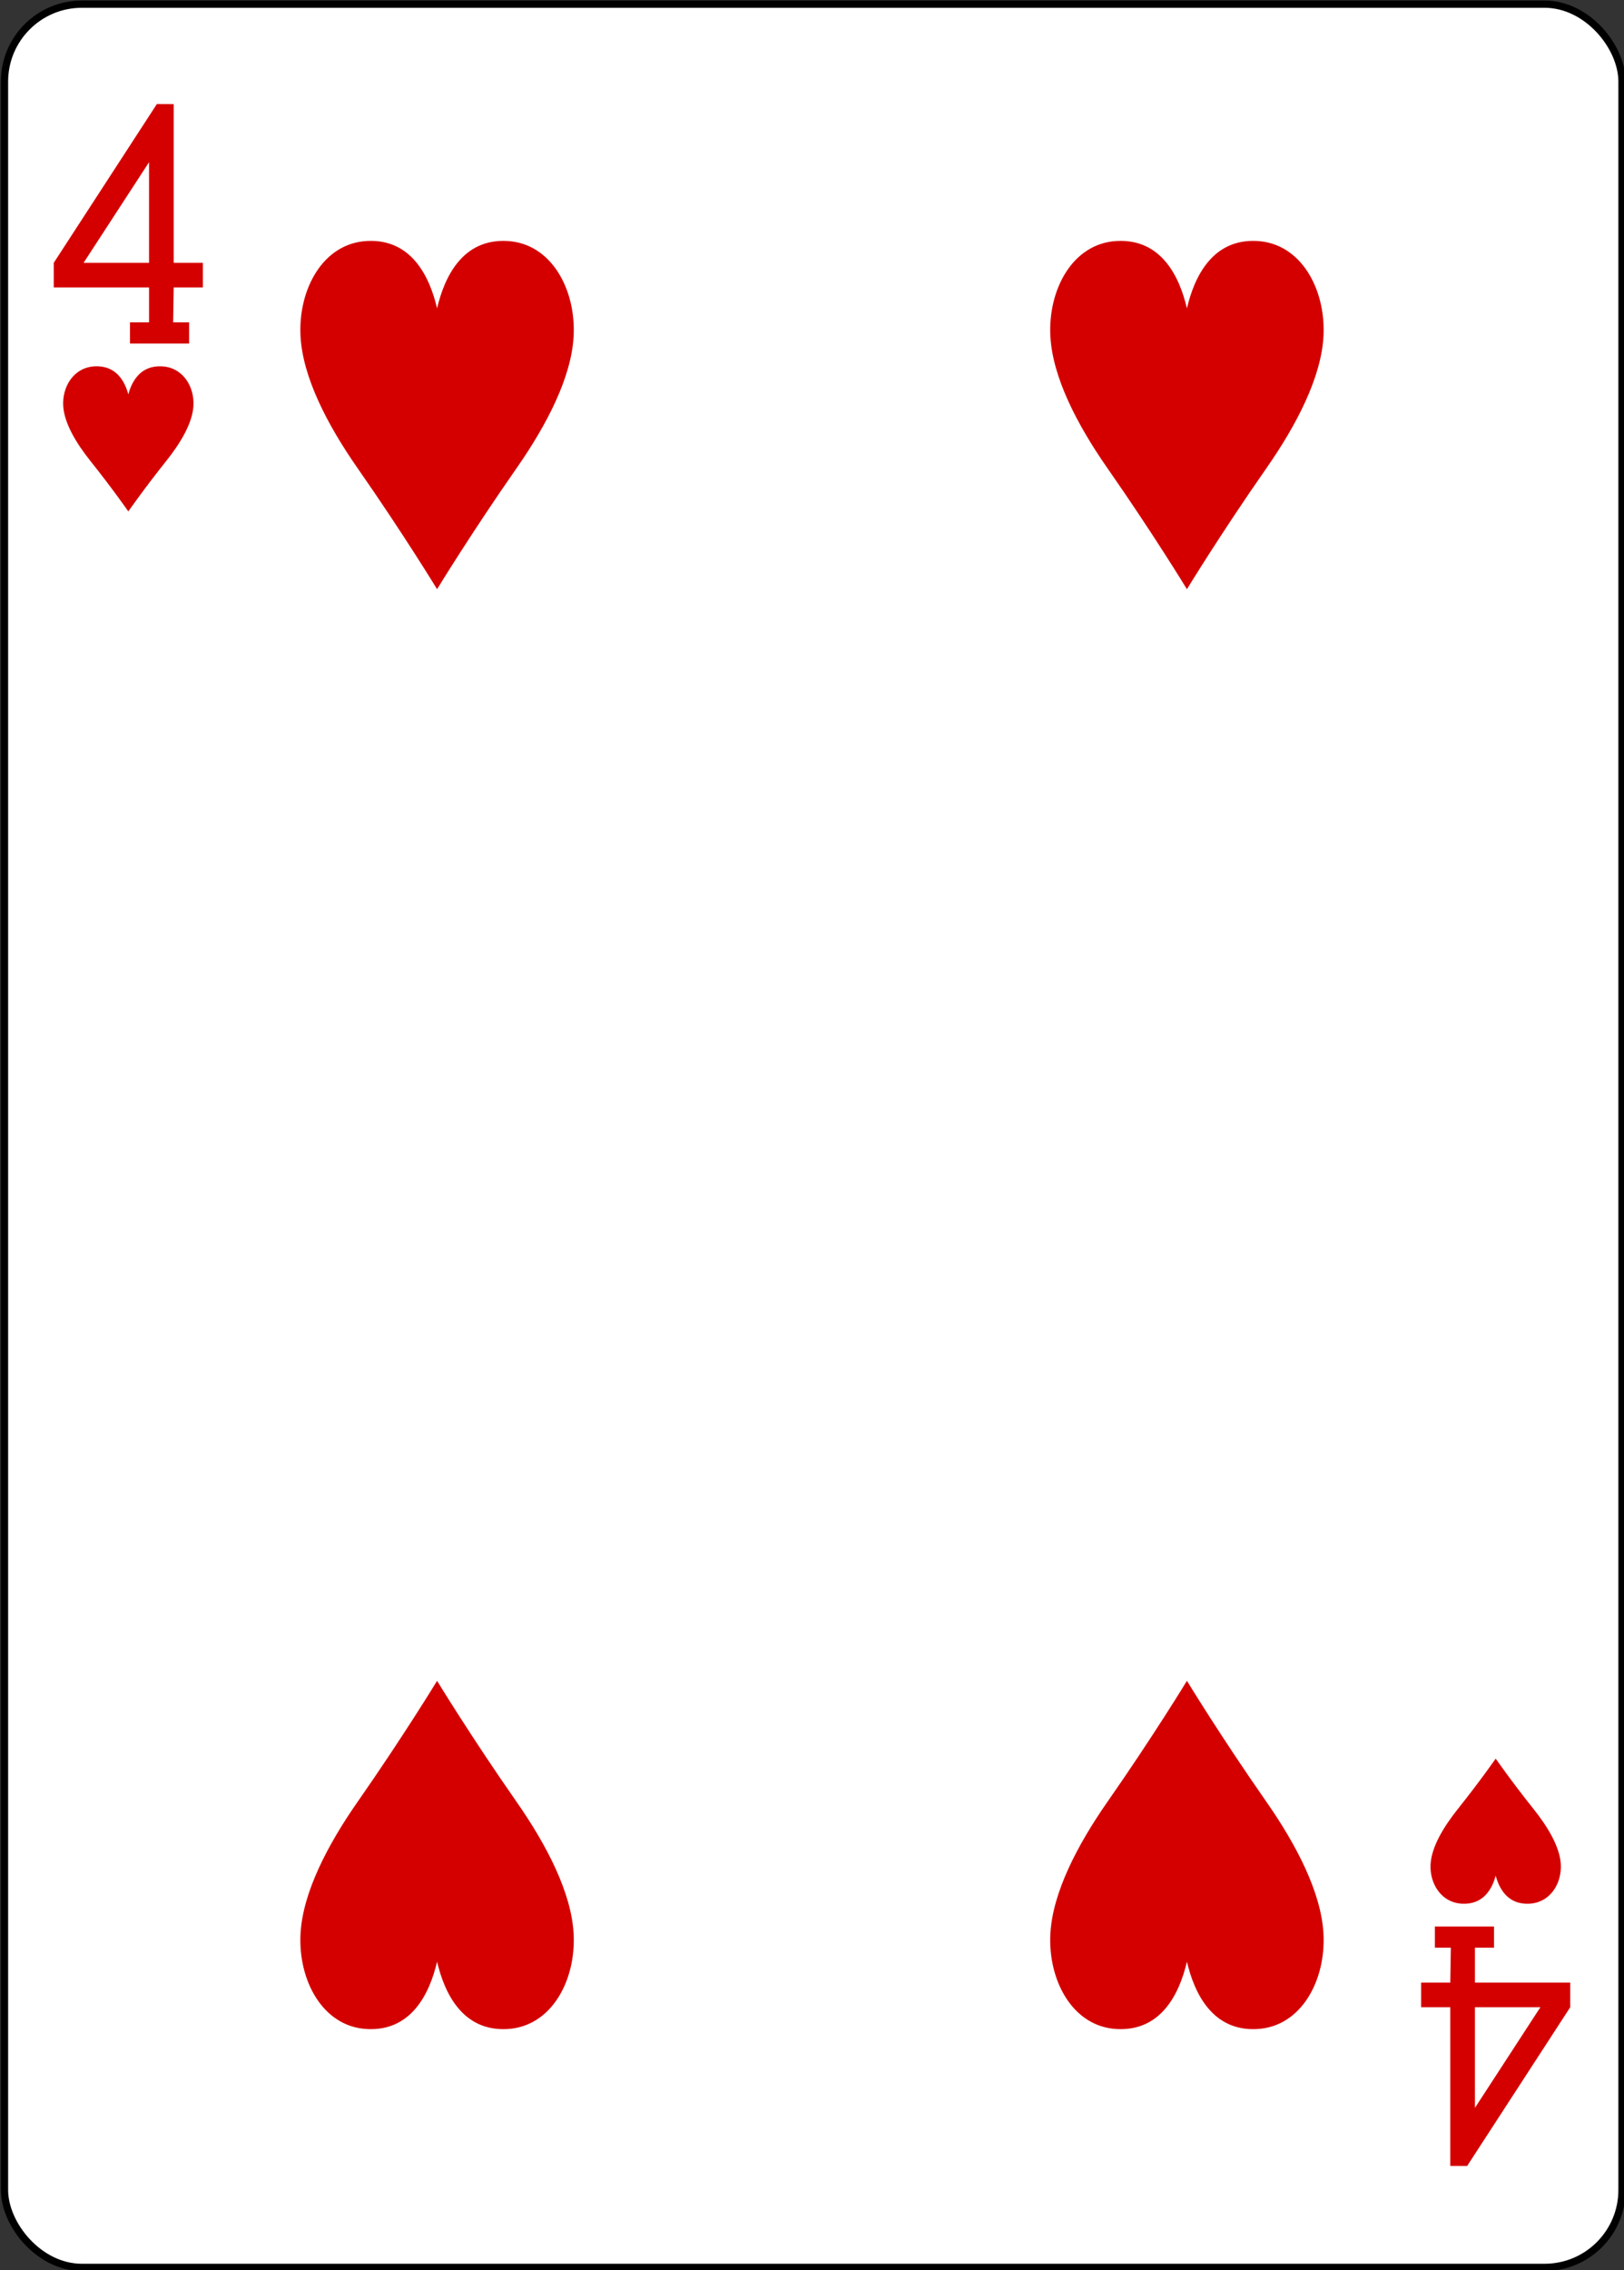 <svg xmlns="http://www.w3.org/2000/svg" width="63mm" height="88mm" viewBox="0 0 223.228 311.811"><rect x="0" y="0" width="223.228" height="311.811" fill="#333333" stroke="none"/><rect y="370.276" x="260.433" height="311.811" width="223.228" rx="10.678" ry="10.664" fill="#fff" stroke="#000" stroke-width="1.001" transform="matrix(.996 0 0 .997 -258.773 -368.593)"/><path d="M17.638 70.248c0-.003-2.214-3.18-5.202-6.918-1.999-2.501-3.596-5.21-3.745-7.543-.17-2.666 1.442-5.34 4.362-5.47 2.919-.129 4.103 2.056 4.585 3.857.483-1.801 1.667-3.986 4.586-3.856 2.92.13 4.533 2.803 4.362 5.469-.148 2.333-1.746 5.042-3.745 7.543-2.988 3.739-5.2 6.916-5.203 6.918zM205.59 241.563c0 .003-2.214 3.18-5.202 6.918-1.999 2.502-3.596 5.21-3.745 7.544-.17 2.665 1.442 5.339 4.362 5.469 2.919.13 4.103-2.056 4.586-3.857.482 1.801 1.666 3.986 4.585 3.857 2.92-.13 4.533-2.804 4.362-5.47-.148-2.333-1.746-5.041-3.745-7.543-2.988-3.738-5.2-6.915-5.202-6.918zM60.079 80.935c0-.006-4.646-7.63-10.912-16.603-4.192-6.004-7.544-12.505-7.856-18.105-.357-6.396 3.026-12.814 9.15-13.125 6.122-.31 8.606 4.932 9.618 9.255 1.011-4.323 3.496-9.566 9.617-9.255 6.125.311 9.508 6.729 9.15 13.125-.311 5.6-3.663 12.101-7.855 18.105-6.267 8.972-10.908 16.597-10.912 16.603zM163.15 80.935c0-.006-4.646-7.63-10.912-16.603-4.193-6.004-7.544-12.505-7.856-18.105-.357-6.396 3.026-12.814 9.15-13.125 6.122-.31 8.606 4.932 9.618 9.255 1.011-4.323 3.496-9.566 9.617-9.255 6.124.311 9.507 6.729 9.15 13.125-.312 5.6-3.663 12.101-7.855 18.105-6.267 8.972-10.909 16.597-10.912 16.603zM163.15 230.876c0 .006-4.646 7.63-10.912 16.603-4.193 6.004-7.544 12.505-7.856 18.105-.357 6.396 3.026 12.814 9.15 13.125 6.122.31 8.606-4.932 9.618-9.255 1.011 4.323 3.496 9.566 9.617 9.255 6.124-.311 9.507-6.729 9.15-13.125-.312-5.6-3.663-12.101-7.855-18.105-6.267-8.972-10.909-16.597-10.912-16.603zM60.079 230.876c0 .006-4.646 7.63-10.912 16.603-4.192 6.004-7.544 12.505-7.856 18.105-.357 6.396 3.026 12.814 9.15 13.125 6.122.31 8.606-4.932 9.618-9.255 1.011 4.323 3.496 9.566 9.617 9.255 6.125-.311 9.508-6.729 9.15-13.125-.311-5.6-3.663-12.101-7.855-18.105-6.267-8.972-10.908-16.597-10.912-16.603zM17.867 47.183v-2.906h2.62v-4.792h-13.1v-3.382l14.174-21.81 2.316.011v21.8h4.01v3.38h-4.01l-.076 4.793h2.195v2.91h-8.129zm2.62-24.906l-9 13.827h9V22.277zm0 0M205.359 264.629v2.905h-2.62v4.793h13.1v3.381l-14.174 21.811-2.316-.012v-21.799h-4.01v-3.382h4.01l.076-4.792h-2.195v-2.91h8.129zm-2.62 24.905l9-13.827h-9v13.827zm0 0" fill="#d40000"/></svg>